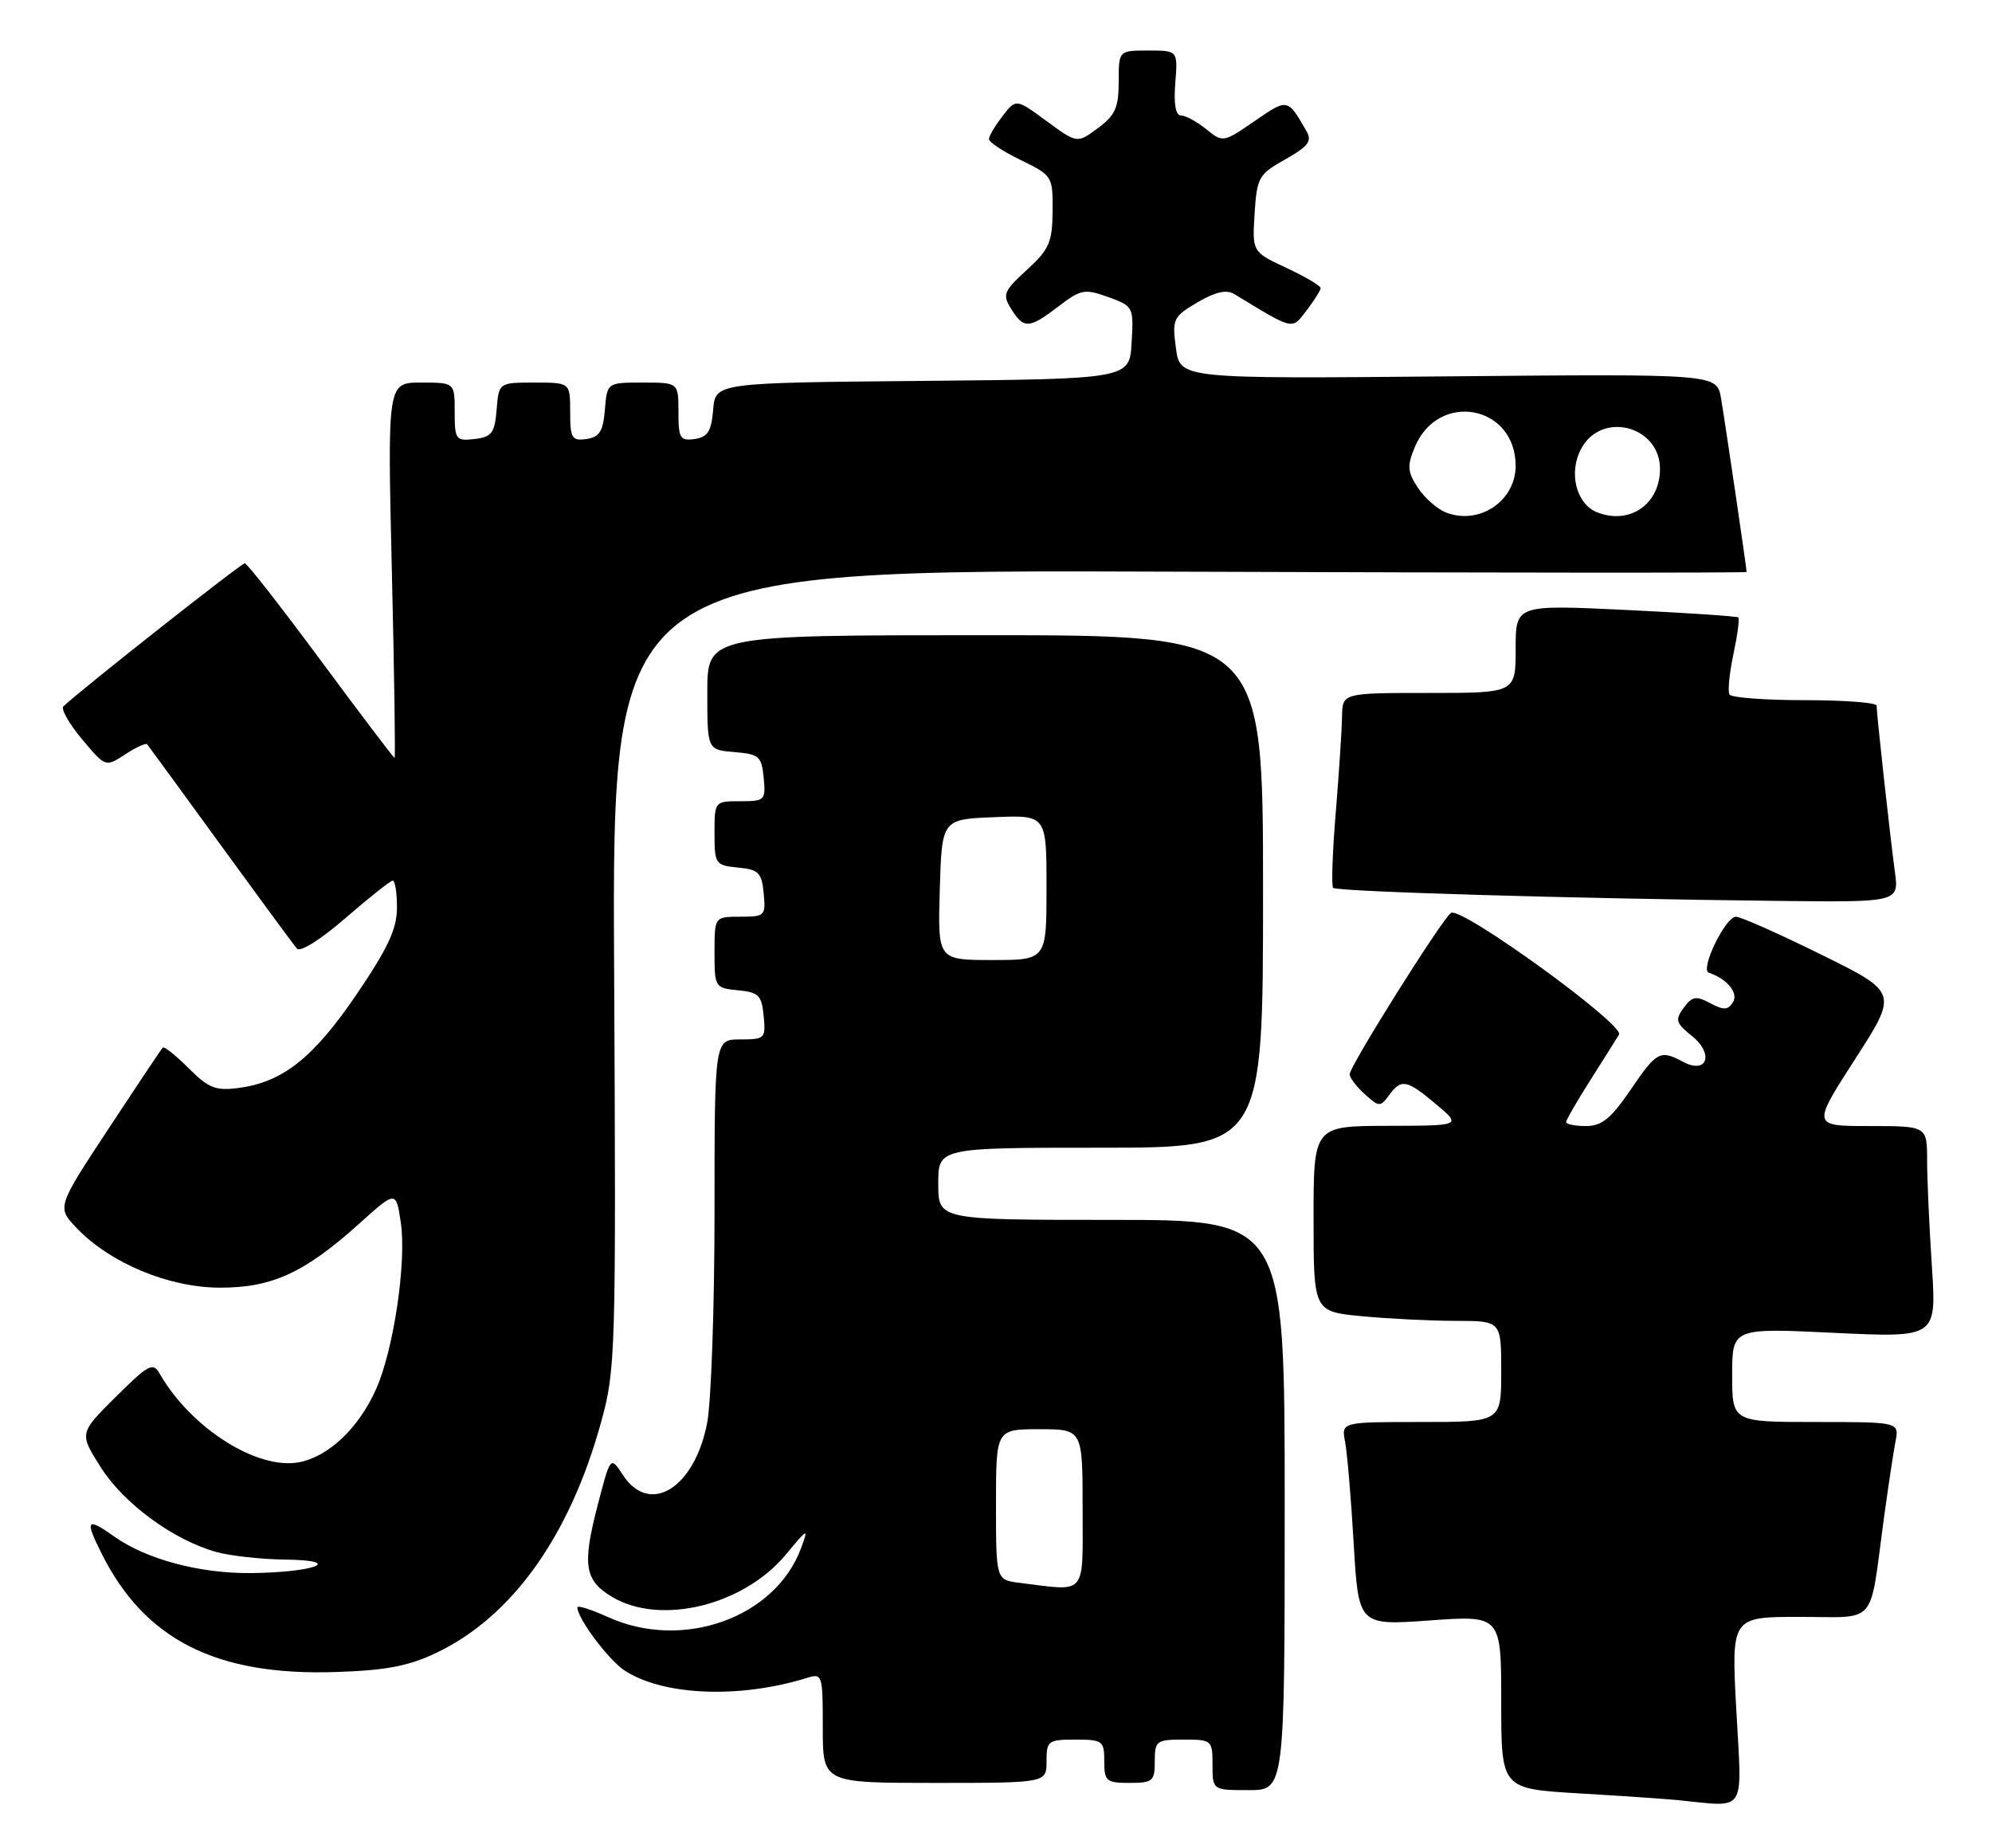 <?xml version="1.0" encoding="UTF-8" standalone="no"?>
<!DOCTYPE svg PUBLIC "-//W3C//DTD SVG 1.1//EN" "http://www.w3.org/Graphics/SVG/1.1/DTD/svg11.dtd" >
<svg xmlns="http://www.w3.org/2000/svg" xmlns:xlink="http://www.w3.org/1999/xlink" version="1.1" viewBox="0 0 276 256">
 <g >
 <path fill="currentColor"
d=" M 240.58 237.00 C 239.87 224.00 239.87 224.00 249.35 224.00 C 260.25 224.00 258.97 225.48 261.00 210.50 C 261.60 206.10 262.33 201.26 262.62 199.75 C 263.16 197.00 263.16 197.00 251.58 197.00 C 240.00 197.00 240.00 197.00 240.00 190.49 C 240.00 183.97 240.00 183.97 254.16 184.65 C 268.32 185.32 268.32 185.32 267.67 175.41 C 267.31 169.96 267.01 163.36 267.01 160.75 C 267.00 156.00 267.00 156.00 259.03 156.00 C 251.06 156.00 251.06 156.00 257.02 146.75 C 262.98 137.50 262.98 137.50 252.34 132.25 C 246.49 129.36 241.17 127.00 240.53 127.00 C 239.06 127.00 235.50 134.33 236.77 134.76 C 239.30 135.60 240.91 137.58 240.11 138.85 C 239.42 139.95 238.81 139.97 236.96 138.98 C 234.99 137.93 234.46 138.02 233.28 139.62 C 232.06 141.29 232.19 141.73 234.41 143.51 C 237.52 145.99 236.54 148.89 233.19 147.10 C 230.01 145.40 229.55 145.65 225.91 151.00 C 223.21 154.96 221.93 156.00 219.75 156.00 C 218.24 156.00 217.00 155.75 217.00 155.45 C 217.00 155.15 218.49 152.56 220.31 149.70 C 222.13 146.84 223.93 143.97 224.32 143.33 C 225.13 141.98 202.50 125.57 201.05 126.47 C 199.88 127.19 187.00 147.69 187.00 148.83 C 187.00 149.30 187.94 150.54 189.09 151.58 C 191.07 153.37 191.25 153.38 192.45 151.74 C 194.15 149.41 194.90 149.55 199.00 153.00 C 202.50 155.95 202.50 155.95 192.25 155.97 C 182.00 156.00 182.00 156.00 182.00 168.86 C 182.00 181.71 182.00 181.71 188.75 182.35 C 192.46 182.70 198.31 182.99 201.75 182.99 C 208.00 183.00 208.00 183.00 208.00 190.00 C 208.00 197.00 208.00 197.00 196.92 197.00 C 185.84 197.00 185.84 197.00 186.37 199.75 C 186.66 201.26 187.20 207.61 187.56 213.85 C 188.23 225.20 188.23 225.20 198.12 224.49 C 208.00 223.78 208.00 223.78 208.00 235.80 C 208.00 247.81 208.00 247.81 218.75 248.45 C 224.66 248.80 230.85 249.22 232.50 249.39 C 242.13 250.33 241.36 251.50 240.58 237.00 Z  M 178.00 208.50 C 178.00 169.00 178.00 169.00 154.00 169.00 C 130.00 169.00 130.00 169.00 130.00 164.00 C 130.00 159.00 130.00 159.00 152.50 159.00 C 175.00 159.00 175.00 159.00 175.00 123.50 C 175.00 88.00 175.00 88.00 136.50 88.00 C 98.00 88.00 98.00 88.00 98.00 95.94 C 98.00 103.88 98.00 103.88 101.75 104.19 C 105.17 104.47 105.53 104.78 105.81 107.75 C 106.11 110.87 105.98 111.00 102.56 111.00 C 99.01 111.00 99.00 111.02 99.00 115.44 C 99.00 119.71 99.12 119.88 102.25 120.19 C 105.11 120.46 105.54 120.89 105.81 123.75 C 106.11 126.87 105.98 127.00 102.56 127.00 C 99.00 127.00 99.00 127.00 99.00 131.94 C 99.00 136.78 99.06 136.88 102.25 137.19 C 105.11 137.46 105.54 137.89 105.81 140.75 C 106.11 143.87 105.98 144.00 102.56 144.00 C 99.00 144.00 99.00 144.00 99.00 167.86 C 99.00 180.99 98.54 194.13 97.99 197.06 C 96.27 206.15 90.04 210.04 86.31 204.35 C 84.58 201.70 84.58 201.70 82.79 208.60 C 80.65 216.87 80.99 218.97 84.86 221.26 C 91.56 225.22 103.02 222.41 108.87 215.38 C 111.97 211.65 112.05 211.62 110.98 214.50 C 107.40 224.14 94.57 228.71 84.25 224.03 C 81.91 222.97 80.00 222.36 80.00 222.68 C 80.00 224.21 84.31 229.97 86.54 231.43 C 91.86 234.92 102.46 235.35 111.75 232.47 C 113.95 231.78 114.00 231.94 114.00 239.38 C 114.00 247.00 114.00 247.00 129.50 247.00 C 145.00 247.00 145.00 247.00 145.00 244.00 C 145.00 241.17 145.22 241.00 149.00 241.00 C 152.78 241.00 153.00 241.17 153.00 244.00 C 153.00 246.76 153.28 247.00 156.50 247.00 C 159.72 247.00 160.00 246.76 160.00 244.00 C 160.00 241.17 160.22 241.00 164.00 241.00 C 167.90 241.00 168.00 241.08 168.00 244.50 C 168.00 248.00 168.00 248.00 173.00 248.00 C 178.00 248.00 178.00 248.00 178.00 208.50 Z  M 60.50 228.96 C 70.95 223.96 78.91 212.83 83.25 197.14 C 85.31 189.72 85.36 187.89 85.09 134.20 C 84.81 78.90 84.81 78.90 163.40 79.20 C 206.63 79.36 242.00 79.38 242.00 79.24 C 242.00 78.70 239.00 58.34 238.45 55.15 C 237.87 51.80 237.87 51.80 200.69 52.14 C 163.50 52.48 163.50 52.48 162.93 48.23 C 162.39 44.19 162.54 43.88 165.91 41.89 C 168.35 40.45 169.92 40.09 170.98 40.72 C 179.40 45.83 178.94 45.72 181.04 43.00 C 182.09 41.62 182.97 40.24 182.98 39.92 C 182.99 39.60 180.86 38.34 178.25 37.12 C 173.50 34.90 173.50 34.90 173.83 29.58 C 174.15 24.58 174.39 24.15 178.09 22.07 C 181.26 20.29 181.82 19.55 181.03 18.19 C 178.40 13.60 178.43 13.61 173.84 16.77 C 169.49 19.76 169.43 19.77 167.12 17.89 C 165.83 16.85 164.26 16.00 163.63 16.00 C 162.89 16.00 162.61 14.42 162.84 11.50 C 163.20 7.00 163.20 7.00 159.10 7.00 C 155.00 7.00 155.00 7.00 155.00 11.31 C 155.00 14.90 154.52 15.98 152.12 17.75 C 149.24 19.88 149.24 19.88 145.00 16.77 C 140.77 13.66 140.77 13.66 138.91 16.08 C 137.88 17.41 137.03 18.84 137.02 19.26 C 137.01 19.68 139.00 21.00 141.44 22.18 C 145.81 24.31 145.88 24.42 145.84 29.25 C 145.81 33.56 145.38 34.54 142.28 37.39 C 139.04 40.35 138.86 40.80 140.11 42.81 C 141.86 45.60 142.58 45.56 146.67 42.44 C 149.77 40.07 150.29 39.98 153.56 41.16 C 157.03 42.41 157.08 42.52 156.79 47.47 C 156.50 52.50 156.50 52.50 127.81 52.77 C 99.12 53.03 99.12 53.03 98.81 56.77 C 98.56 59.76 98.06 60.56 96.25 60.82 C 94.23 61.11 94.00 60.72 94.00 57.07 C 94.00 53.00 94.00 53.00 89.06 53.00 C 84.12 53.00 84.12 53.00 83.81 56.75 C 83.56 59.76 83.06 60.56 81.25 60.82 C 79.23 61.11 79.00 60.72 79.00 57.07 C 79.00 53.00 79.00 53.00 74.06 53.00 C 69.12 53.00 69.12 53.00 68.81 56.75 C 68.54 60.01 68.14 60.54 65.75 60.82 C 63.15 61.12 63.00 60.91 63.00 57.07 C 63.00 53.00 63.00 53.00 58.34 53.00 C 53.68 53.00 53.68 53.00 54.29 79.00 C 54.63 93.30 54.80 105.00 54.67 105.00 C 54.54 105.00 49.95 98.94 44.47 91.54 C 38.99 84.13 34.24 78.05 33.92 78.04 C 33.45 78.01 11.44 95.36 8.79 97.85 C 8.41 98.21 9.56 100.26 11.36 102.40 C 14.62 106.29 14.62 106.29 17.34 104.51 C 18.84 103.53 20.21 102.90 20.39 103.11 C 20.57 103.33 25.13 109.58 30.53 117.00 C 35.93 124.42 40.70 130.92 41.15 131.42 C 41.60 131.95 44.49 130.13 47.89 127.17 C 51.17 124.33 54.10 122.00 54.42 122.00 C 54.74 122.00 55.00 123.69 55.00 125.75 C 55.01 128.66 53.75 131.35 49.44 137.71 C 43.48 146.49 39.22 149.89 33.16 150.71 C 29.88 151.15 28.93 150.78 26.14 147.99 C 24.36 146.21 22.75 144.92 22.55 145.13 C 22.35 145.33 18.97 150.39 15.03 156.38 C 7.87 167.25 7.87 167.25 10.65 170.16 C 15.28 174.99 23.34 178.35 30.38 178.39 C 37.65 178.42 42.16 176.36 49.74 169.55 C 54.87 164.93 54.87 164.93 55.53 169.35 C 56.35 174.80 54.54 187.01 52.11 192.44 C 49.69 197.86 45.52 201.81 41.42 202.58 C 35.62 203.67 26.43 197.82 22.13 190.31 C 21.20 188.68 20.59 189.00 16.03 193.53 C 10.97 198.56 10.97 198.56 13.97 203.29 C 17.16 208.32 24.05 213.36 29.97 215.01 C 31.91 215.55 36.20 216.02 39.50 216.06 C 47.87 216.17 43.65 217.84 34.78 217.93 C 27.69 218.00 20.29 216.03 15.85 212.88 C 11.99 210.15 11.71 210.51 14.09 215.25 C 20.06 227.17 29.96 232.18 46.50 231.64 C 53.51 231.41 56.61 230.82 60.50 228.96 Z  M 262.54 120.75 C 261.91 116.13 260.02 98.97 260.01 97.75 C 260.00 97.34 255.53 97.00 250.06 97.00 C 244.59 97.00 239.90 96.65 239.63 96.22 C 239.37 95.79 239.61 93.28 240.17 90.65 C 240.73 88.01 241.04 85.72 240.85 85.54 C 240.66 85.37 233.64 84.90 225.25 84.50 C 210.00 83.77 210.00 83.77 210.00 89.89 C 210.00 96.00 210.00 96.00 198.00 96.00 C 186.00 96.00 186.00 96.00 185.95 99.25 C 185.92 101.04 185.53 107.00 185.08 112.50 C 184.62 118.00 184.46 122.72 184.71 123.00 C 185.19 123.53 217.98 124.49 246.31 124.81 C 263.12 125.00 263.12 125.00 262.54 120.75 Z  M 141.25 219.28 C 138.00 218.87 138.00 218.87 138.00 208.44 C 138.00 198.00 138.00 198.00 144.00 198.00 C 150.00 198.00 150.00 198.00 150.00 209.00 C 150.00 221.29 150.71 220.45 141.25 219.28 Z  M 130.21 123.25 C 130.50 113.50 130.50 113.50 137.75 113.21 C 145.00 112.91 145.00 112.91 145.00 122.96 C 145.00 133.00 145.00 133.00 137.46 133.00 C 129.93 133.00 129.93 133.00 130.21 123.25 Z  M 200.31 70.98 C 199.10 70.50 197.36 68.96 196.44 67.55 C 195.01 65.37 194.95 64.53 196.02 61.96 C 199.26 54.12 210.00 56.10 210.00 64.53 C 210.00 69.43 204.91 72.82 200.31 70.98 Z  M 221.28 70.97 C 218.35 69.80 217.28 65.38 219.13 62.07 C 222.01 56.91 230.00 59.04 230.00 64.96 C 230.00 69.86 225.78 72.76 221.28 70.97 Z "/>
</g>
</svg>